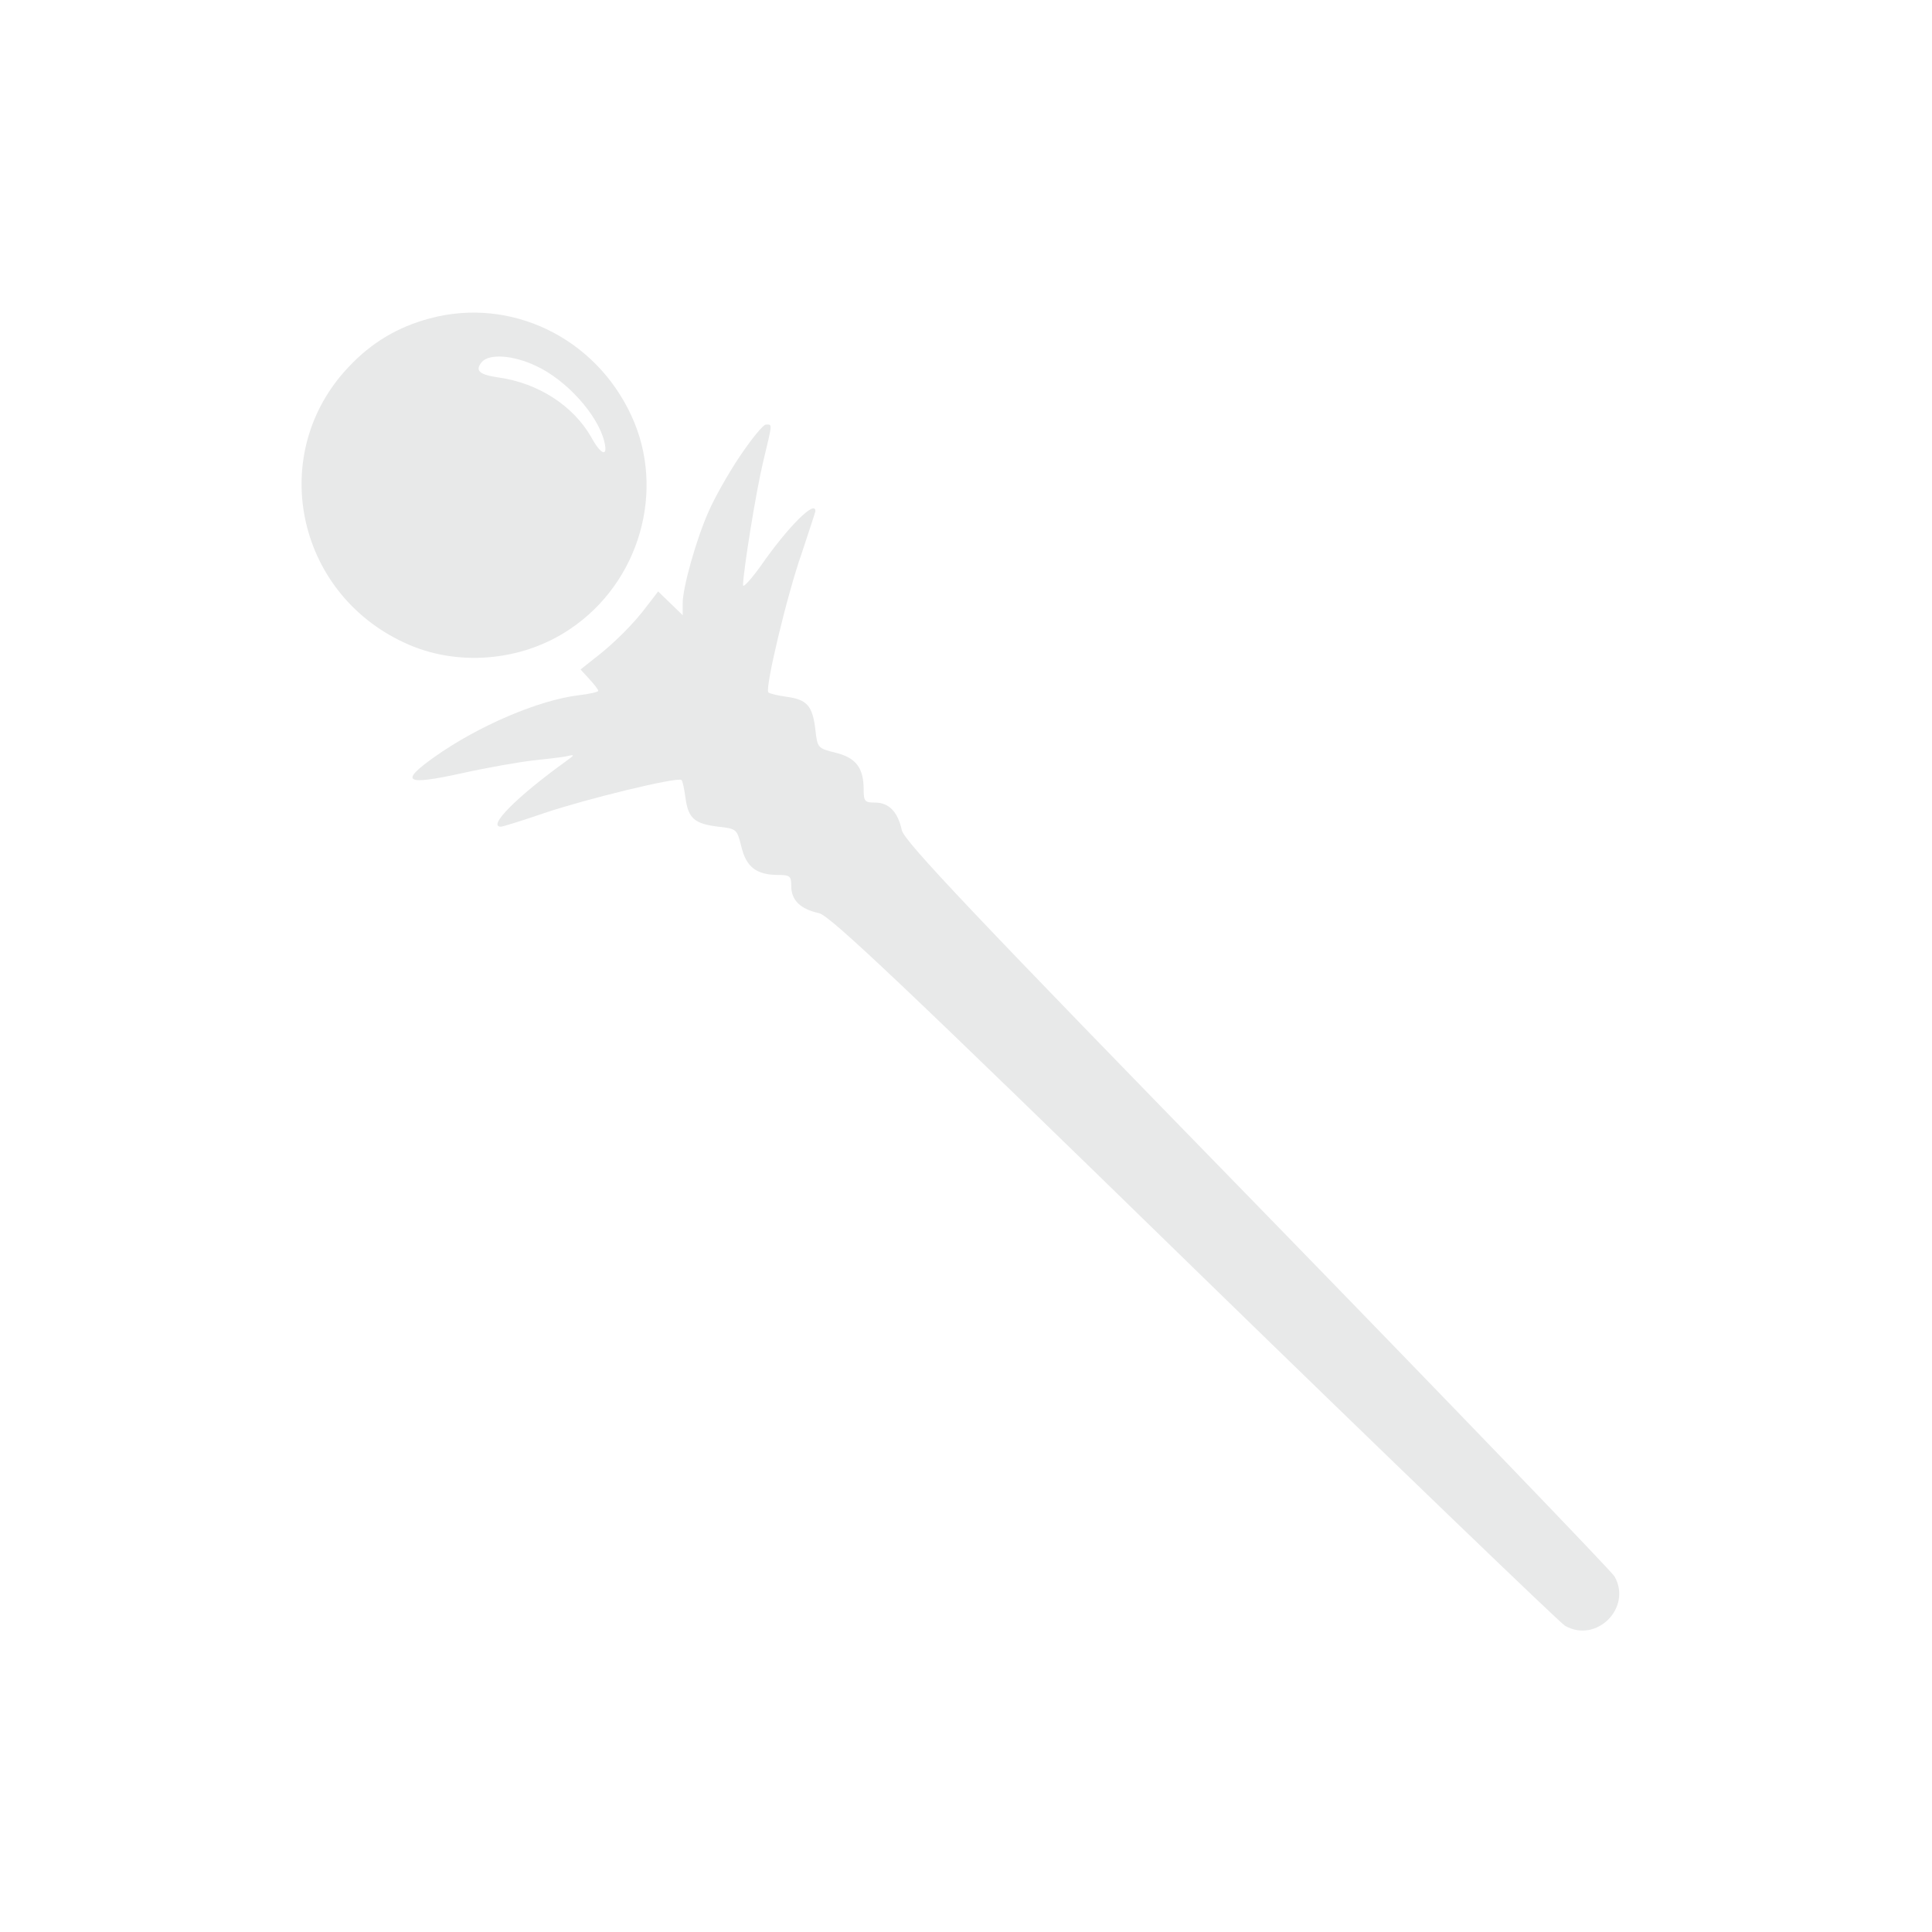 <?xml version="1.0" encoding="UTF-8" standalone="no"?>
<svg
   version="1.0"
   width="100mm"
   height="100mm"
   viewBox="0 0 283.465 283.465"
   preserveAspectRatio="xMidYMid meet"
   id="svg10"
   sodipodi:docname="jotl-voidwarden.svg"
   inkscape:version="1.1.2 (0a00cf5339, 2022-02-04)"
   xmlns:inkscape="http://www.inkscape.org/namespaces/inkscape"
   xmlns:sodipodi="http://sodipodi.sourceforge.net/DTD/sodipodi-0.dtd"
   xmlns="http://www.w3.org/2000/svg"
   xmlns:svg="http://www.w3.org/2000/svg">
  <defs
     id="defs14" />
  <sodipodi:namedview
     id="namedview12"
     pagecolor="#ffffff"
     bordercolor="#666666"
     borderopacity="1.0"
     inkscape:pageshadow="2"
     inkscape:pageopacity="0.0"
     inkscape:pagecheckerboard="0"
     inkscape:document-units="pt"
     showgrid="false"
     units="mm"
     width="100mm"
     inkscape:zoom="1.6623476"
     inkscape:cx="216.86198"
     inkscape:cy="218.36588"
     inkscape:window-width="1850"
     inkscape:window-height="1043"
     inkscape:window-x="0"
     inkscape:window-y="0"
     inkscape:window-maximized="1"
     inkscape:current-layer="svg10" />
  <g
     transform="matrix(0.059,0,0,-0.059,44.115,239.295)"
     fill="#000000"
     stroke="none"
     id="g8"
     style="fill:#e8e9e9;fill-opacity:1">
    <path
       d="m 321,3264 c -79,-21 -145,-60 -202,-121 -202,-213 -133,-559 138,-685 129,-61 292,-48 412,33 174,116 240,346 153,532 -90,194 -300,295 -501,241 z m 264,-118 c 76,-35 154,-122 170,-188 10,-40 -8,-34 -32,10 -45,79 -132,135 -230,149 -49,7 -60,17 -43,38 18,22 78,18 135,-9 z"
       id="path4"
       style="fill:#e8e9e9;fill-opacity:1" />
    <path
       d="m 1092,2921 c -29,-43 -63,-104 -77,-136 -31,-69 -65,-190 -65,-229 v -30 l -30,29 -31,30 -27,-35 c -33,-45 -87,-98 -132,-132 l -34,-27 22,-24 c 12,-13 22,-26 22,-29 0,-3 -22,-8 -48,-11 -100,-12 -250,-76 -360,-154 -87,-62 -72,-71 69,-40 63,14 143,28 179,32 36,4 74,8 85,11 17,4 16,2 -5,-13 -122,-88 -197,-163 -162,-163 4,0 53,15 108,34 104,35 333,91 341,82 3,-2 7,-23 10,-45 7,-50 22,-64 82,-71 45,-5 46,-6 57,-50 12,-50 37,-70 92,-70 29,0 32,-3 32,-28 0,-35 23,-57 69,-67 27,-6 205,-174 933,-884 495,-482 910,-881 922,-888 78,-45 168,45 123,123 -7,12 -406,427 -888,922 -709,727 -878,906 -884,933 -10,46 -32,69 -67,69 -25,0 -28,3 -28,33 0,54 -20,79 -70,91 -44,11 -45,12 -50,57 -7,60 -21,75 -71,82 -22,3 -43,8 -46,11 -9,9 46,241 83,346 18,55 34,102 34,105 0,29 -69,-40 -137,-138 -24,-33 -43,-54 -43,-46 1,37 32,231 50,306 24,100 23,93 7,93 -7,0 -36,-36 -65,-79 z"
       id="path6"
       style="fill:#e8e9e9;fill-opacity:1" />
  </g>
</svg>
